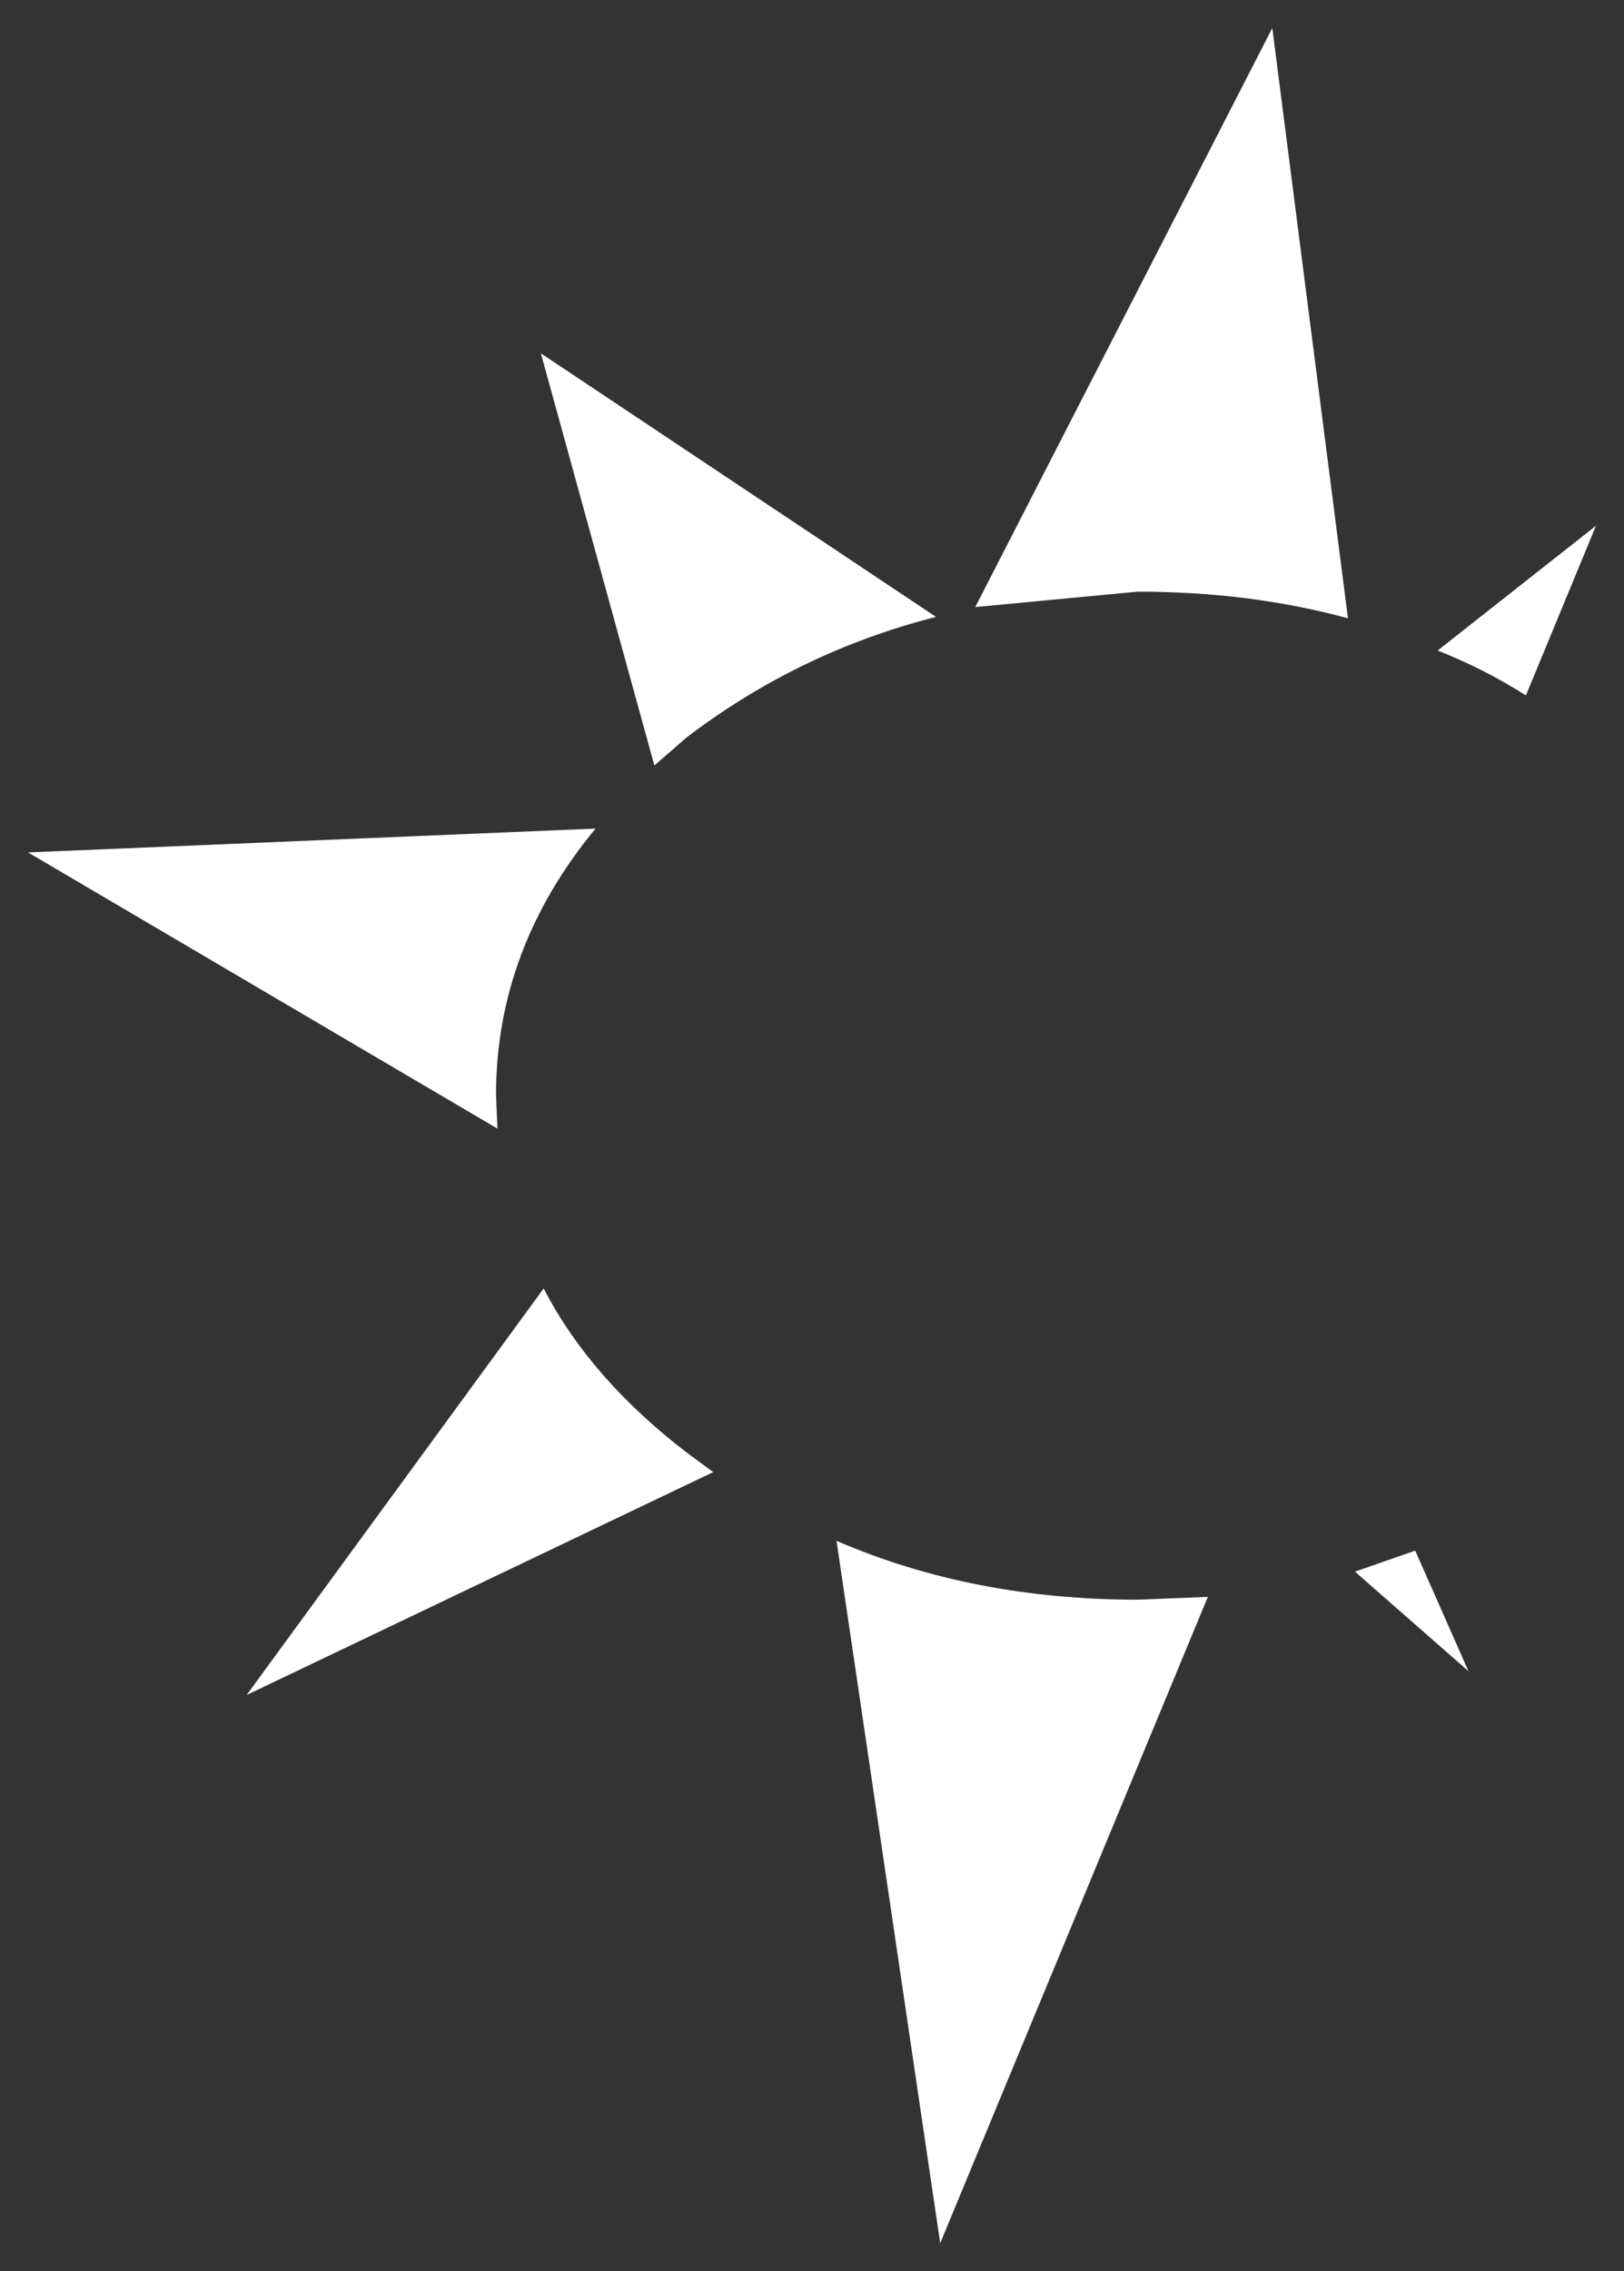<?xml version="1.0" encoding="UTF-8" standalone="no"?>
<svg xmlns:xlink="http://www.w3.org/1999/xlink" height="81px" width="57.95px" xmlns="http://www.w3.org/2000/svg">
  <rect width="100%" height="100%" fill="#333333" stroke="none"/>
  <g transform="matrix(1.0, 0.0, 0.0, 1.0, 42.05, 20.25)">
    <path d="M-20.8 9.3 Q-24.35 13.6 -24.35 18.8 L-24.3 20.0 -41.05 10.15 -20.8 9.3 M-8.65 1.75 Q-13.55 3.0 -17.55 6.05 L-18.7 7.05 -22.75 -7.65 -8.65 1.75 M3.35 -19.25 L6.05 1.8 Q2.55 0.85 -1.45 0.85 L-7.25 1.4 3.35 -19.25 M6.3 35.8 L8.45 35.05 10.35 39.35 6.3 35.8 M12.4 4.55 Q10.9 3.6 9.25 2.95 L14.9 -1.5 12.4 4.55 M-22.65 25.7 Q-21.0 28.9 -17.55 31.55 L-16.6 32.25 -33.25 40.2 -22.65 25.7 M-12.2 34.7 Q-7.35 36.8 -1.45 36.8 L1.05 36.7 -8.5 59.75 -12.2 34.7" fill="#ffffff" fill-rule="evenodd" stroke="none"/>
  </g>
</svg>